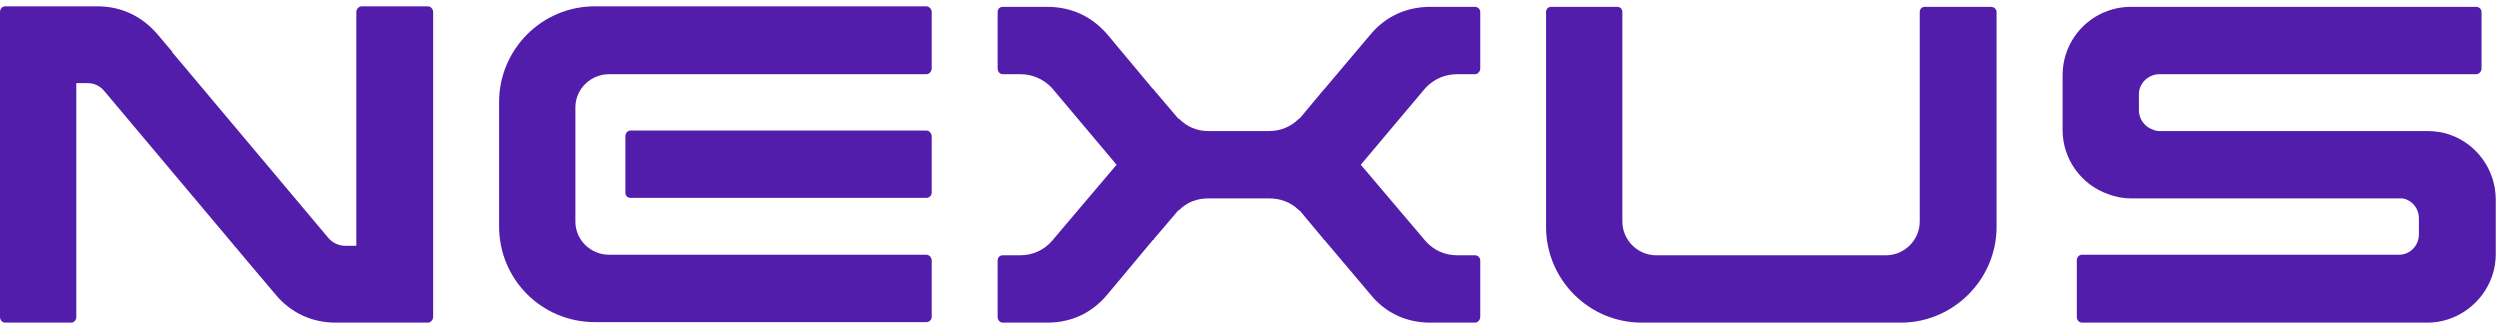 <svg width="152" height="20" viewBox="0 0 152 20" fill="none" xmlns="http://www.w3.org/2000/svg">
<path d="M138.558 15.488H143.582H145.758H145.854C146.526 15.488 147.07 14.944 147.07 14.24V13.28C147.07 12.736 146.75 12.288 146.238 12.096C146.174 12.096 146.11 12.064 146.046 12.064H143.998H138.558H136.03H131.006H129.566C129.086 12.064 128.606 11.968 128.19 11.808C126.526 11.232 125.406 9.664 125.406 7.904V4.576C125.406 2.272 127.262 0.416 129.566 0.416H131.454H137.662H138.558H150.558C150.718 0.416 150.878 0.544 150.878 0.736V4.16C150.878 4.352 150.718 4.512 150.558 4.512H138.558H131.39H131.294C130.622 4.512 130.046 5.056 130.046 5.728V6.72C130.046 7.232 130.398 7.712 130.878 7.872C131.006 7.936 131.134 7.968 131.294 7.968H131.358H133.118H138.558H139.486H146.142H147.582C148.03 7.968 148.51 8.032 148.958 8.192C150.622 8.768 151.742 10.368 151.742 12.128V15.456C151.742 17.728 149.854 19.616 147.582 19.616H145.918H139.486H138.558H126.59C126.398 19.616 126.27 19.456 126.27 19.264V15.84V15.808C126.27 15.648 126.398 15.488 126.59 15.488H138.558Z" fill="#531DAB"/>
<path d="M116.72 0.736C116.72 0.544 116.848 0.416 117.04 0.416H121.04C121.232 0.416 121.392 0.544 121.392 0.736V13.792C121.392 16.992 118.768 19.616 115.568 19.616H99.824C96.592 19.616 94 16.992 94 13.792V0.736C94 0.544 94.128 0.416 94.32 0.416H98.32C98.512 0.416 98.64 0.544 98.64 0.736V13.472C98.64 14.592 99.568 15.52 100.688 15.52H114.672C115.792 15.52 116.72 14.592 116.72 13.472V0.736Z" fill="#531DAB"/>
<path d="M60.656 4.16V0.736C60.656 0.544 60.784 0.416 60.976 0.416H63.664C65.136 0.416 66.384 0.992 67.344 2.112L70.096 5.408H70.128C70.128 5.44 70.16 5.44 70.16 5.472L71.632 7.2C71.664 7.232 71.664 7.232 71.696 7.232C72.176 7.712 72.784 7.968 73.456 7.968H77.168C77.84 7.968 78.48 7.712 78.96 7.232C78.96 7.232 78.992 7.232 78.992 7.2H79.024L80.464 5.472C80.496 5.44 80.496 5.44 80.528 5.408L83.312 2.112C84.24 0.992 85.52 0.416 86.96 0.416H89.68C89.84 0.416 90 0.544 90 0.736V4.16C90 4.352 89.84 4.512 89.68 4.512H88.592C87.856 4.512 87.184 4.8 86.672 5.344L82.736 10.016L86.672 14.656C87.184 15.232 87.856 15.52 88.592 15.52H89.68C89.84 15.52 90 15.648 90 15.84V19.264C90 19.456 89.84 19.616 89.68 19.616H86.96C85.52 19.616 84.24 19.04 83.312 17.888L80.528 14.592C80.496 14.592 80.496 14.56 80.464 14.528L79.024 12.8H78.992L78.96 12.768C78.48 12.288 77.84 12.064 77.168 12.064H73.456C72.784 12.064 72.176 12.288 71.696 12.768C71.664 12.768 71.664 12.8 71.632 12.8L70.16 14.528C70.16 14.56 70.128 14.592 70.128 14.592H70.096L67.344 17.888C66.384 19.04 65.136 19.616 63.664 19.616H60.976C60.784 19.616 60.656 19.456 60.656 19.264V15.84C60.656 15.648 60.784 15.52 60.976 15.52H62.032C62.768 15.52 63.44 15.232 63.952 14.656L67.888 10.016L63.952 5.344C63.44 4.8 62.768 4.512 62.032 4.512H60.976C60.784 4.512 60.656 4.352 60.656 4.16Z" fill="#531DAB"/>
<path d="M44.264 7.936H38.344C38.152 7.936 38.024 8.096 38.024 8.288V11.712C38.024 11.904 38.152 12.032 38.344 12.032H44.264H50.376H56.328C56.488 12.032 56.648 11.904 56.648 11.712V8.288C56.648 8.096 56.488 7.936 56.328 7.936H50.376H44.264ZM34.984 13.472C34.984 14.592 35.912 15.488 37.032 15.488H48.776H55.848H56.328C56.488 15.488 56.648 15.648 56.648 15.84V19.264C56.648 19.456 56.488 19.584 56.328 19.584H55.848H48.776H36.168C32.936 19.584 30.344 16.992 30.344 13.76V6.208C30.344 3.008 32.936 0.384 36.168 0.384H48.776H55.848H56.328C56.488 0.384 56.648 0.544 56.648 0.736V4.16C56.648 4.352 56.488 4.512 56.328 4.512H55.848H48.776H37.032C35.912 4.512 34.984 5.408 34.984 6.528V13.472Z" fill="#531DAB"/>
<path d="M0 0.736C0 0.544 0.128 0.384 0.32 0.384H5.92C7.392 0.384 8.64 0.992 9.6 2.112L10.464 3.136C10.464 3.168 10.464 3.168 10.464 3.168L19.424 13.824L19.936 14.432C20.192 14.752 20.576 14.944 20.992 14.944H21.664V0.736C21.664 0.544 21.824 0.384 21.984 0.384H26.016C26.176 0.384 26.336 0.544 26.336 0.736V19.264C26.336 19.456 26.176 19.616 26.016 19.616H20.416C18.944 19.616 17.664 19.008 16.736 17.888L15.872 16.864C15.872 16.832 15.84 16.832 15.84 16.832L6.88 6.176L6.368 5.568C6.112 5.248 5.76 5.056 5.344 5.056H4.64V19.264C4.64 19.456 4.512 19.616 4.32 19.616H0.32C0.128 19.616 0 19.456 0 19.264V0.736Z" fill="#531DAB"/>
</svg>
